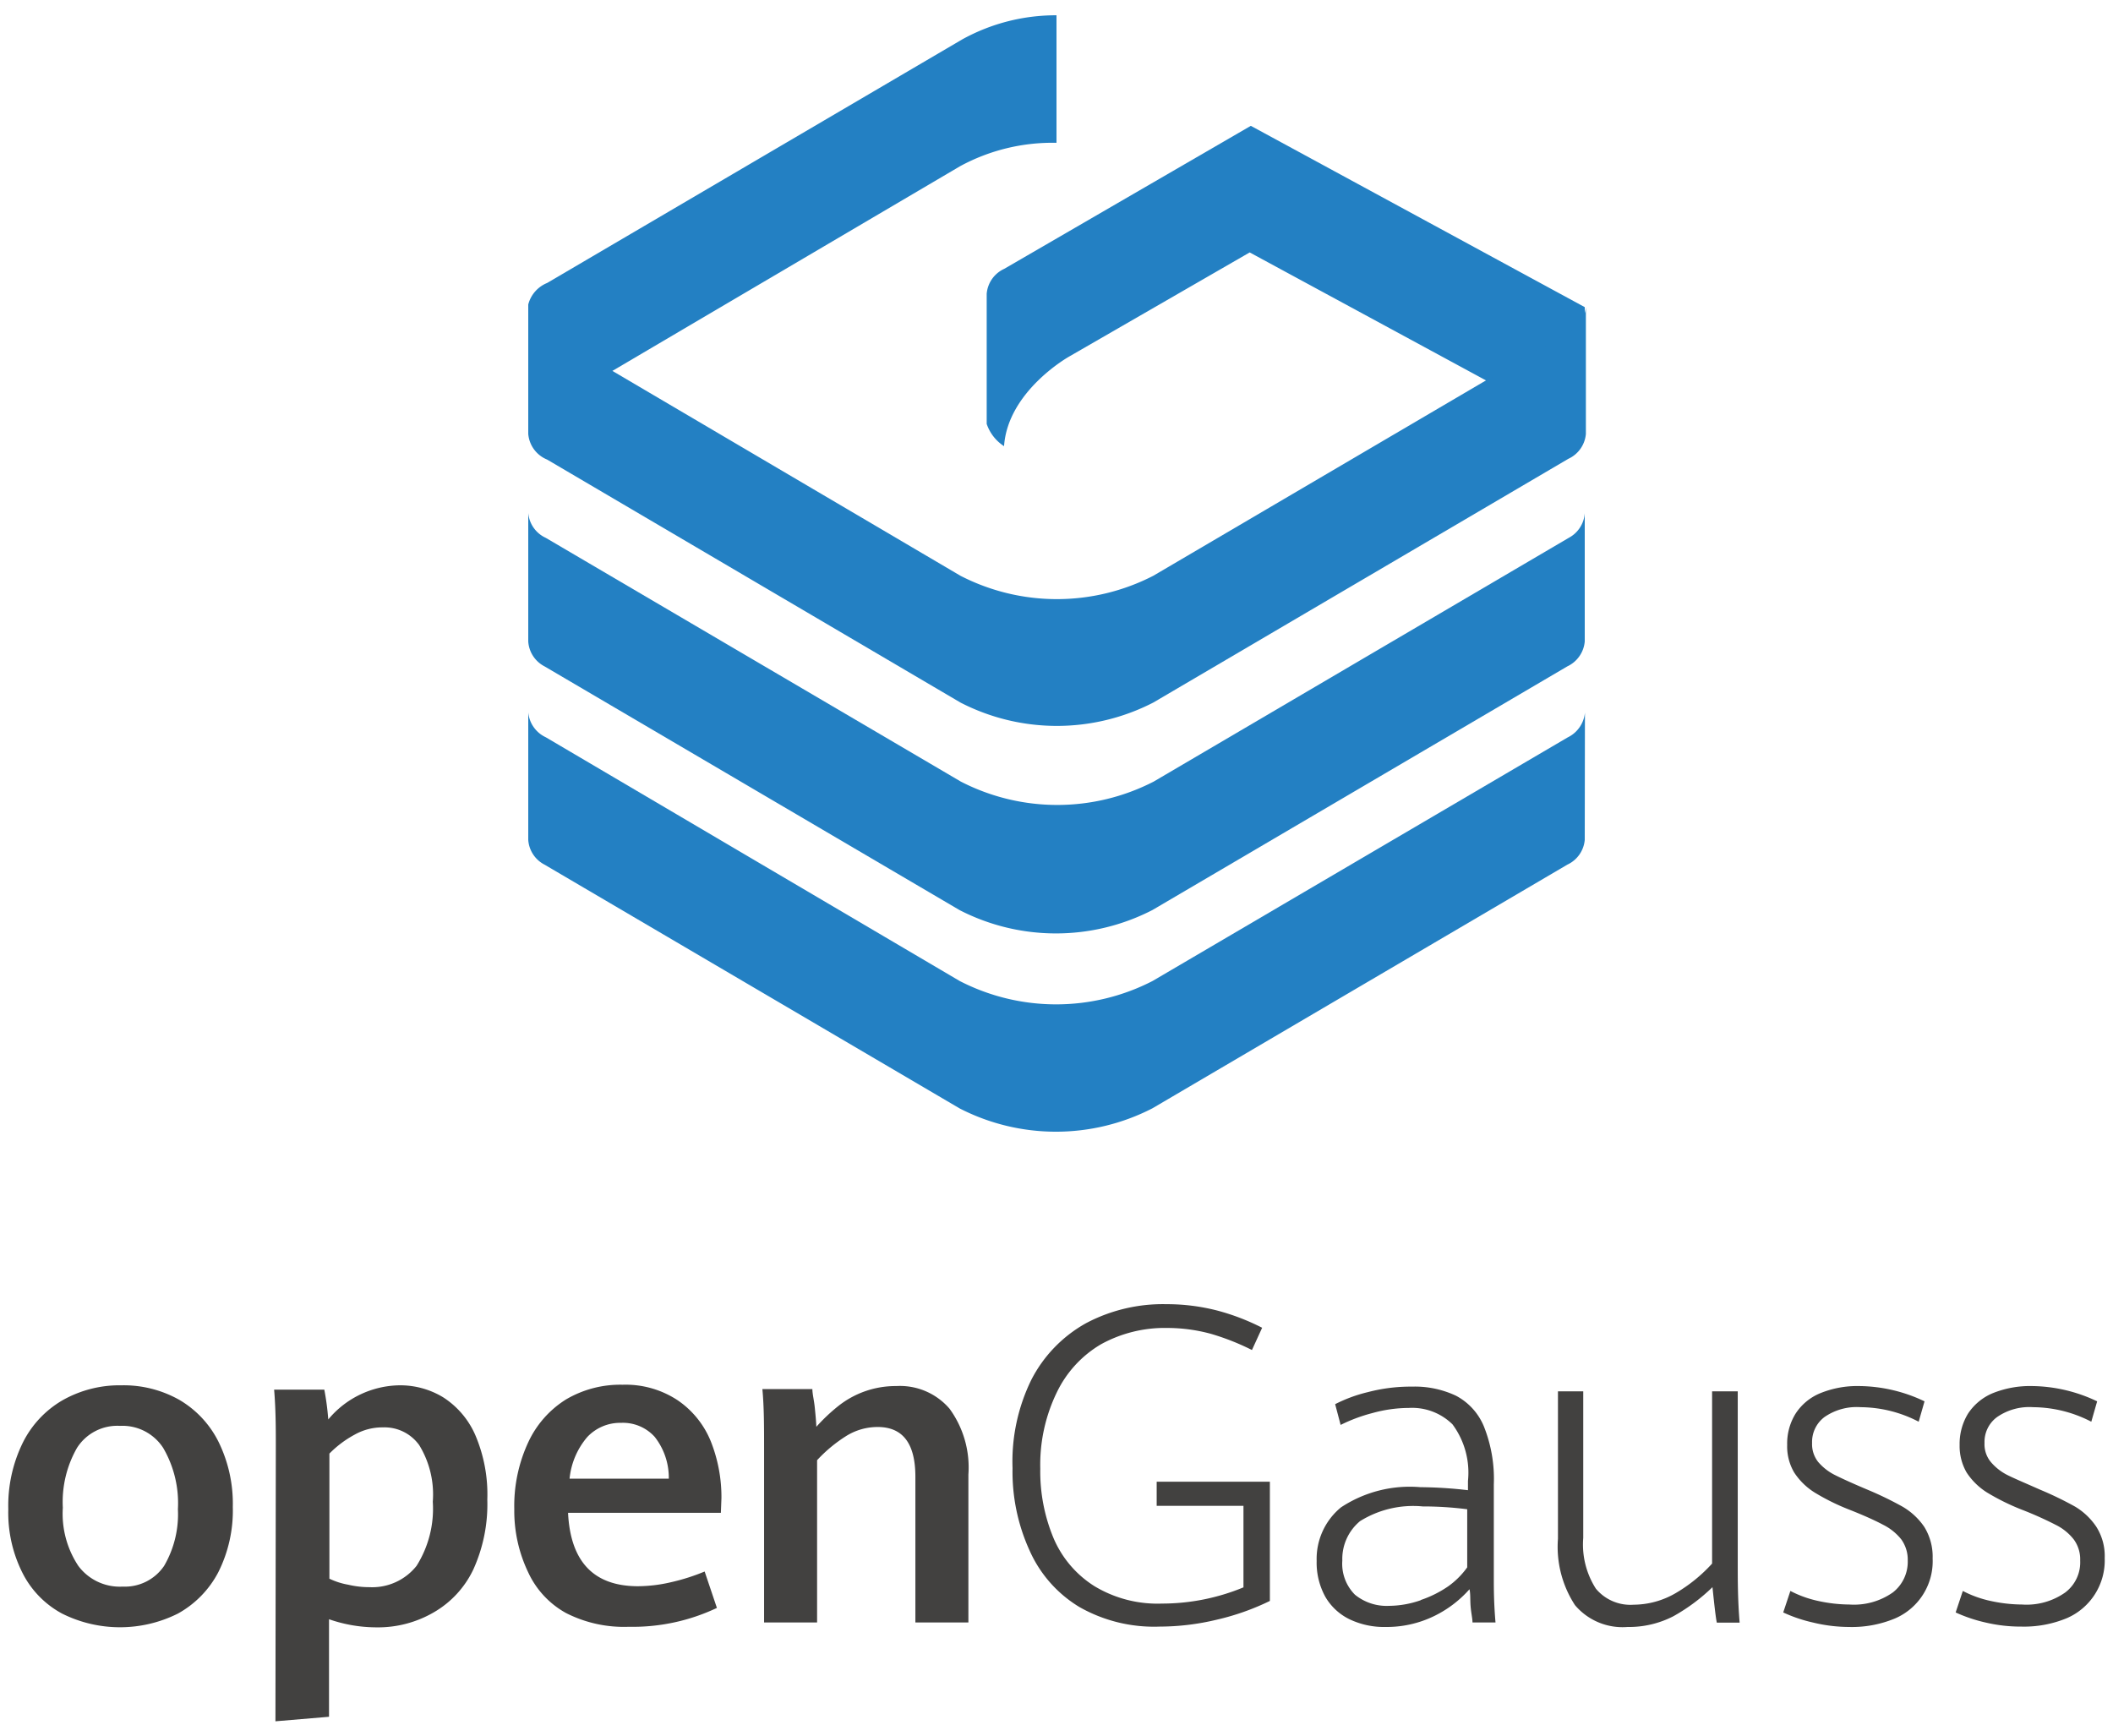 <svg width="112" height="92" xmlns="http://www.w3.org/2000/svg"><g fill-rule="nonzero" fill="none"><path d="M3.29 85.53a5 5 0 0 1-2.09-2.14A7.08 7.08 0 0 1 .44 80a7.57 7.57 0 0 1 .76-3.51 5.35 5.35 0 0 1 2.12-2.27 6.13 6.13 0 0 1 3.12-.79 6 6 0 0 1 3.08.78 5.32 5.32 0 0 1 2.07 2.23 7.43 7.43 0 0 1 .75 3.44 7.28 7.28 0 0 1-.77 3.46 5.32 5.32 0 0 1-2.14 2.19 6.86 6.86 0 0 1-6.14 0ZM8.7 83a5.43 5.43 0 0 0 .73-3 5.81 5.81 0 0 0-.78-3.25 2.57 2.57 0 0 0-2.29-1.17 2.53 2.53 0 0 0-2.28 1.17 5.78 5.78 0 0 0-.75 3.17A5 5 0 0 0 4.15 83a2.74 2.74 0 0 0 2.35 1.1A2.51 2.51 0 0 0 8.7 83ZM14.62 76.66c0-.91 0-1.93-.09-3h2.66c.1.522.17 1.05.21 1.58a5 5 0 0 1 3.79-1.81 4.39 4.39 0 0 1 2.29.63 4.52 4.52 0 0 1 1.71 2 8 8 0 0 1 .64 3.43 8.36 8.36 0 0 1-.74 3.7A5.19 5.19 0 0 1 23 85.46a5.88 5.88 0 0 1-3.07.8 7.67 7.67 0 0 1-2.49-.43V91l-2.84.24.02-14.58ZM22.08 83a5.68 5.68 0 0 0 .86-3.4 5 5 0 0 0-.72-3 2.26 2.26 0 0 0-1.91-.94 3 3 0 0 0-1.52.39 5.58 5.58 0 0 0-1.33 1v6.63c.317.153.653.26 1 .32.367.087.743.13 1.12.13a3 3 0 0 0 2.5-1.13ZM38.21 80.19h-8.1c.127 2.593 1.363 3.89 3.71 3.89a7.88 7.88 0 0 0 1.78-.22 10.84 10.84 0 0 0 1.75-.56l.65 1.93a10.43 10.43 0 0 1-4.67 1A6.76 6.76 0 0 1 30 85.5a4.72 4.72 0 0 1-2-2.15 7.53 7.53 0 0 1-.74-3.35 8 8 0 0 1 .74-3.55 5.31 5.31 0 0 1 2-2.27 5.66 5.66 0 0 1 3-.78 5 5 0 0 1 2.93.83 4.83 4.83 0 0 1 1.75 2.18 8 8 0 0 1 .56 3l-.03.78Zm-2.76-1.81a3.5 3.5 0 0 0-.75-2.22 2.27 2.27 0 0 0-1.78-.74 2.39 2.39 0 0 0-1.79.75 4 4 0 0 0-.94 2.21h5.26ZM40.5 76.79c0-1.16 0-2.21-.09-3.16h2.65c0 .26.09.59.13 1 .04.41.07.71.08 1a9.56 9.56 0 0 1 1.15-1.09 4.89 4.89 0 0 1 3.09-1.07 3.46 3.46 0 0 1 2.82 1.2 5.28 5.28 0 0 1 1 3.49V86h-2.81v-7.72c0-1.76-.66-2.64-2-2.64-.59 0-1.17.166-1.67.48a7.63 7.63 0 0 0-1.54 1.28V86H40.5v-9.21ZM57.21 85.18a6.64 6.64 0 0 1-2.64-3 10.05 10.05 0 0 1-.9-4.36 9.84 9.84 0 0 1 1-4.69 7.18 7.18 0 0 1 2.91-3 8.71 8.71 0 0 1 4.26-1 10.72 10.72 0 0 1 2.69.34 11.9 11.9 0 0 1 2.37.91l-.54 1.18a12.81 12.81 0 0 0-2.18-.86 8.84 8.84 0 0 0-2.32-.31 7 7 0 0 0-3.51.87A5.94 5.94 0 0 0 56 73.84a8.77 8.77 0 0 0-.86 4 9.19 9.19 0 0 0 .69 3.66A5.59 5.59 0 0 0 58 84.07a6.47 6.47 0 0 0 3.59.93 11.29 11.29 0 0 0 4.32-.86v-4.32h-4.6v-1.28h6v6.32a13.11 13.11 0 0 1-2.84 1 13 13 0 0 1-3 .36 8 8 0 0 1-4.26-1.04ZM78.05 86c0-.2-.07-.49-.1-.85s0-.66-.06-.91A6 6 0 0 1 76 85.67a5.74 5.74 0 0 1-2.55.57 4.25 4.25 0 0 1-1.9-.4 3 3 0 0 1-1.29-1.18 3.74 3.74 0 0 1-.47-1.92 3.53 3.53 0 0 1 1.29-2.84 6.61 6.61 0 0 1 4.21-1.07 23 23 0 0 1 2.52.16v-.49a4.3 4.3 0 0 0-.82-3 3.05 3.05 0 0 0-2.32-.87 7.28 7.28 0 0 0-1.92.27 8.58 8.58 0 0 0-1.69.63l-.29-1.1a7.78 7.78 0 0 1 1.74-.64 8.91 8.91 0 0 1 2.33-.29 5.12 5.12 0 0 1 2.33.48 3.23 3.23 0 0 1 1.48 1.62 7.48 7.48 0 0 1 .53 3.08v5c0 .51 0 1.28.09 2.32h-1.22Zm-2.74-1.19a5.87 5.87 0 0 0 1.46-.73 4.31 4.31 0 0 0 1-1V80c-.783-.1-1.57-.15-2.36-.15a5.33 5.33 0 0 0-3.32.78 2.6 2.6 0 0 0-.94 2.09 2.32 2.32 0 0 0 .67 1.81 2.66 2.66 0 0 0 1.81.59 5.17 5.17 0 0 0 1.68-.3v-.01ZM83.48 85.08a5.66 5.66 0 0 1-.9-3.52v-7.81h1.34v7.77a4.34 4.34 0 0 0 .67 2.69 2.38 2.38 0 0 0 2 .85 4.48 4.48 0 0 0 2.24-.62 8.21 8.21 0 0 0 1.92-1.56v-9.13h1.36v9.17c0 .85 0 1.89.1 3.09H91c-.06-.29-.13-.92-.23-1.88a9.92 9.92 0 0 1-2.07 1.54 5.13 5.13 0 0 1-2.43.57 3.3 3.3 0 0 1-2.79-1.16ZM96.08 86a7.68 7.68 0 0 1-1.56-.53l.38-1.14c.464.243.958.42 1.47.53a7.9 7.9 0 0 0 1.66.19 3.58 3.58 0 0 0 2.3-.64 2.06 2.06 0 0 0 .79-1.69 1.84 1.84 0 0 0-.34-1.12 2.86 2.86 0 0 0-.95-.77c-.41-.22-1-.49-1.81-.81a11.66 11.66 0 0 1-1.84-.91 3.53 3.53 0 0 1-1.08-1.06 2.71 2.71 0 0 1-.37-1.46 3 3 0 0 1 .44-1.65 2.85 2.85 0 0 1 1.31-1.09 5.2 5.2 0 0 1 2.09-.38 8.18 8.18 0 0 1 3.44.81l-.31 1.08a6.74 6.74 0 0 0-3.07-.77 3 3 0 0 0-1.92.52 1.65 1.65 0 0 0-.66 1.38c-.016.36.098.715.32 1 .25.292.556.53.9.7.38.19.95.45 1.71.77a18.44 18.44 0 0 1 1.86.9c.463.269.86.638 1.16 1.08a3 3 0 0 1 .44 1.67 3.3 3.3 0 0 1-2 3.18 5.92 5.92 0 0 1-2.43.45 8.18 8.18 0 0 1-1.93-.24ZM105.23 86a8 8 0 0 1-1.57-.53l.38-1.14c.464.243.958.42 1.47.53a8 8 0 0 0 1.67.19 3.55 3.55 0 0 0 2.29-.64 2 2 0 0 0 .79-1.69 1.78 1.78 0 0 0-.34-1.12 2.77 2.77 0 0 0-.95-.77 18.85 18.85 0 0 0-1.81-.81 12.11 12.11 0 0 1-1.84-.91 3.53 3.53 0 0 1-1.08-1.06 2.8 2.8 0 0 1-.37-1.46 3.08 3.08 0 0 1 .44-1.65 2.9 2.9 0 0 1 1.31-1.09 5.29 5.29 0 0 1 2.1-.38 8.18 8.18 0 0 1 3.44.81l-.31 1.08a6.78 6.78 0 0 0-3.08-.77 3 3 0 0 0-1.91.52c-.44.32-.69.837-.67 1.38-.017.363.1.719.33 1a2.8 2.8 0 0 0 .89.7c.38.19 1 .45 1.72.77a18.44 18.44 0 0 1 1.86.9c.447.267.83.629 1.12 1.06a2.89 2.89 0 0 1 .45 1.67 3.33 3.33 0 0 1-2 3.18 5.91 5.91 0 0 1-2.42.45 8.12 8.12 0 0 1-1.91-.22Z" fill="#424140"/><path d="m84 23-17.76-9.62-9.57 5.52s-3.25 1.82-3.45 4.75a2.27 2.27 0 0 1-.92-1.18v-6.9a1.6 1.6 0 0 1 .93-1.32L66.3 6.67 84 16.28" fill="#2380C3"/><path d="M28 16.14A1.69 1.69 0 0 1 29 15L51 2.09a10.26 10.26 0 0 1 5-1.28v6.76a10.26 10.26 0 0 0-5.11 1.24L32.46 19.66l18.45 10.86a11.17 11.17 0 0 0 10.22 0l22-12.92a1.6 1.6 0 0 0 .93-1.32V23a1.6 1.6 0 0 1-.93 1.32l-22 12.92a11.17 11.17 0 0 1-10.22 0L29 24.36A1.61 1.61 0 0 1 28 23v-6.9.04Z" fill="#2380C3"/><path d="M84 34a1.61 1.61 0 0 1-.92 1.32l-22 12.92a11.17 11.17 0 0 1-10.22 0l-22-12.92A1.6 1.6 0 0 1 28 34v-6.81a1.6 1.6 0 0 0 .93 1.32l22 12.92a11.17 11.17 0 0 0 10.22 0l22-12.92A1.6 1.6 0 0 0 84 27.2V34Z" fill="#2380C3"/><path d="M84 44.52a1.6 1.6 0 0 1-.92 1.31l-22 12.92a11.17 11.17 0 0 1-10.22 0l-22-12.92a1.6 1.6 0 0 1-.86-1.31v-6.76a1.62 1.62 0 0 0 .93 1.32L50.87 52a11.17 11.17 0 0 0 10.22 0l22-12.91a1.63 1.63 0 0 0 .92-1.32L84 44.52Z" fill="#2380C3"/></g></svg>